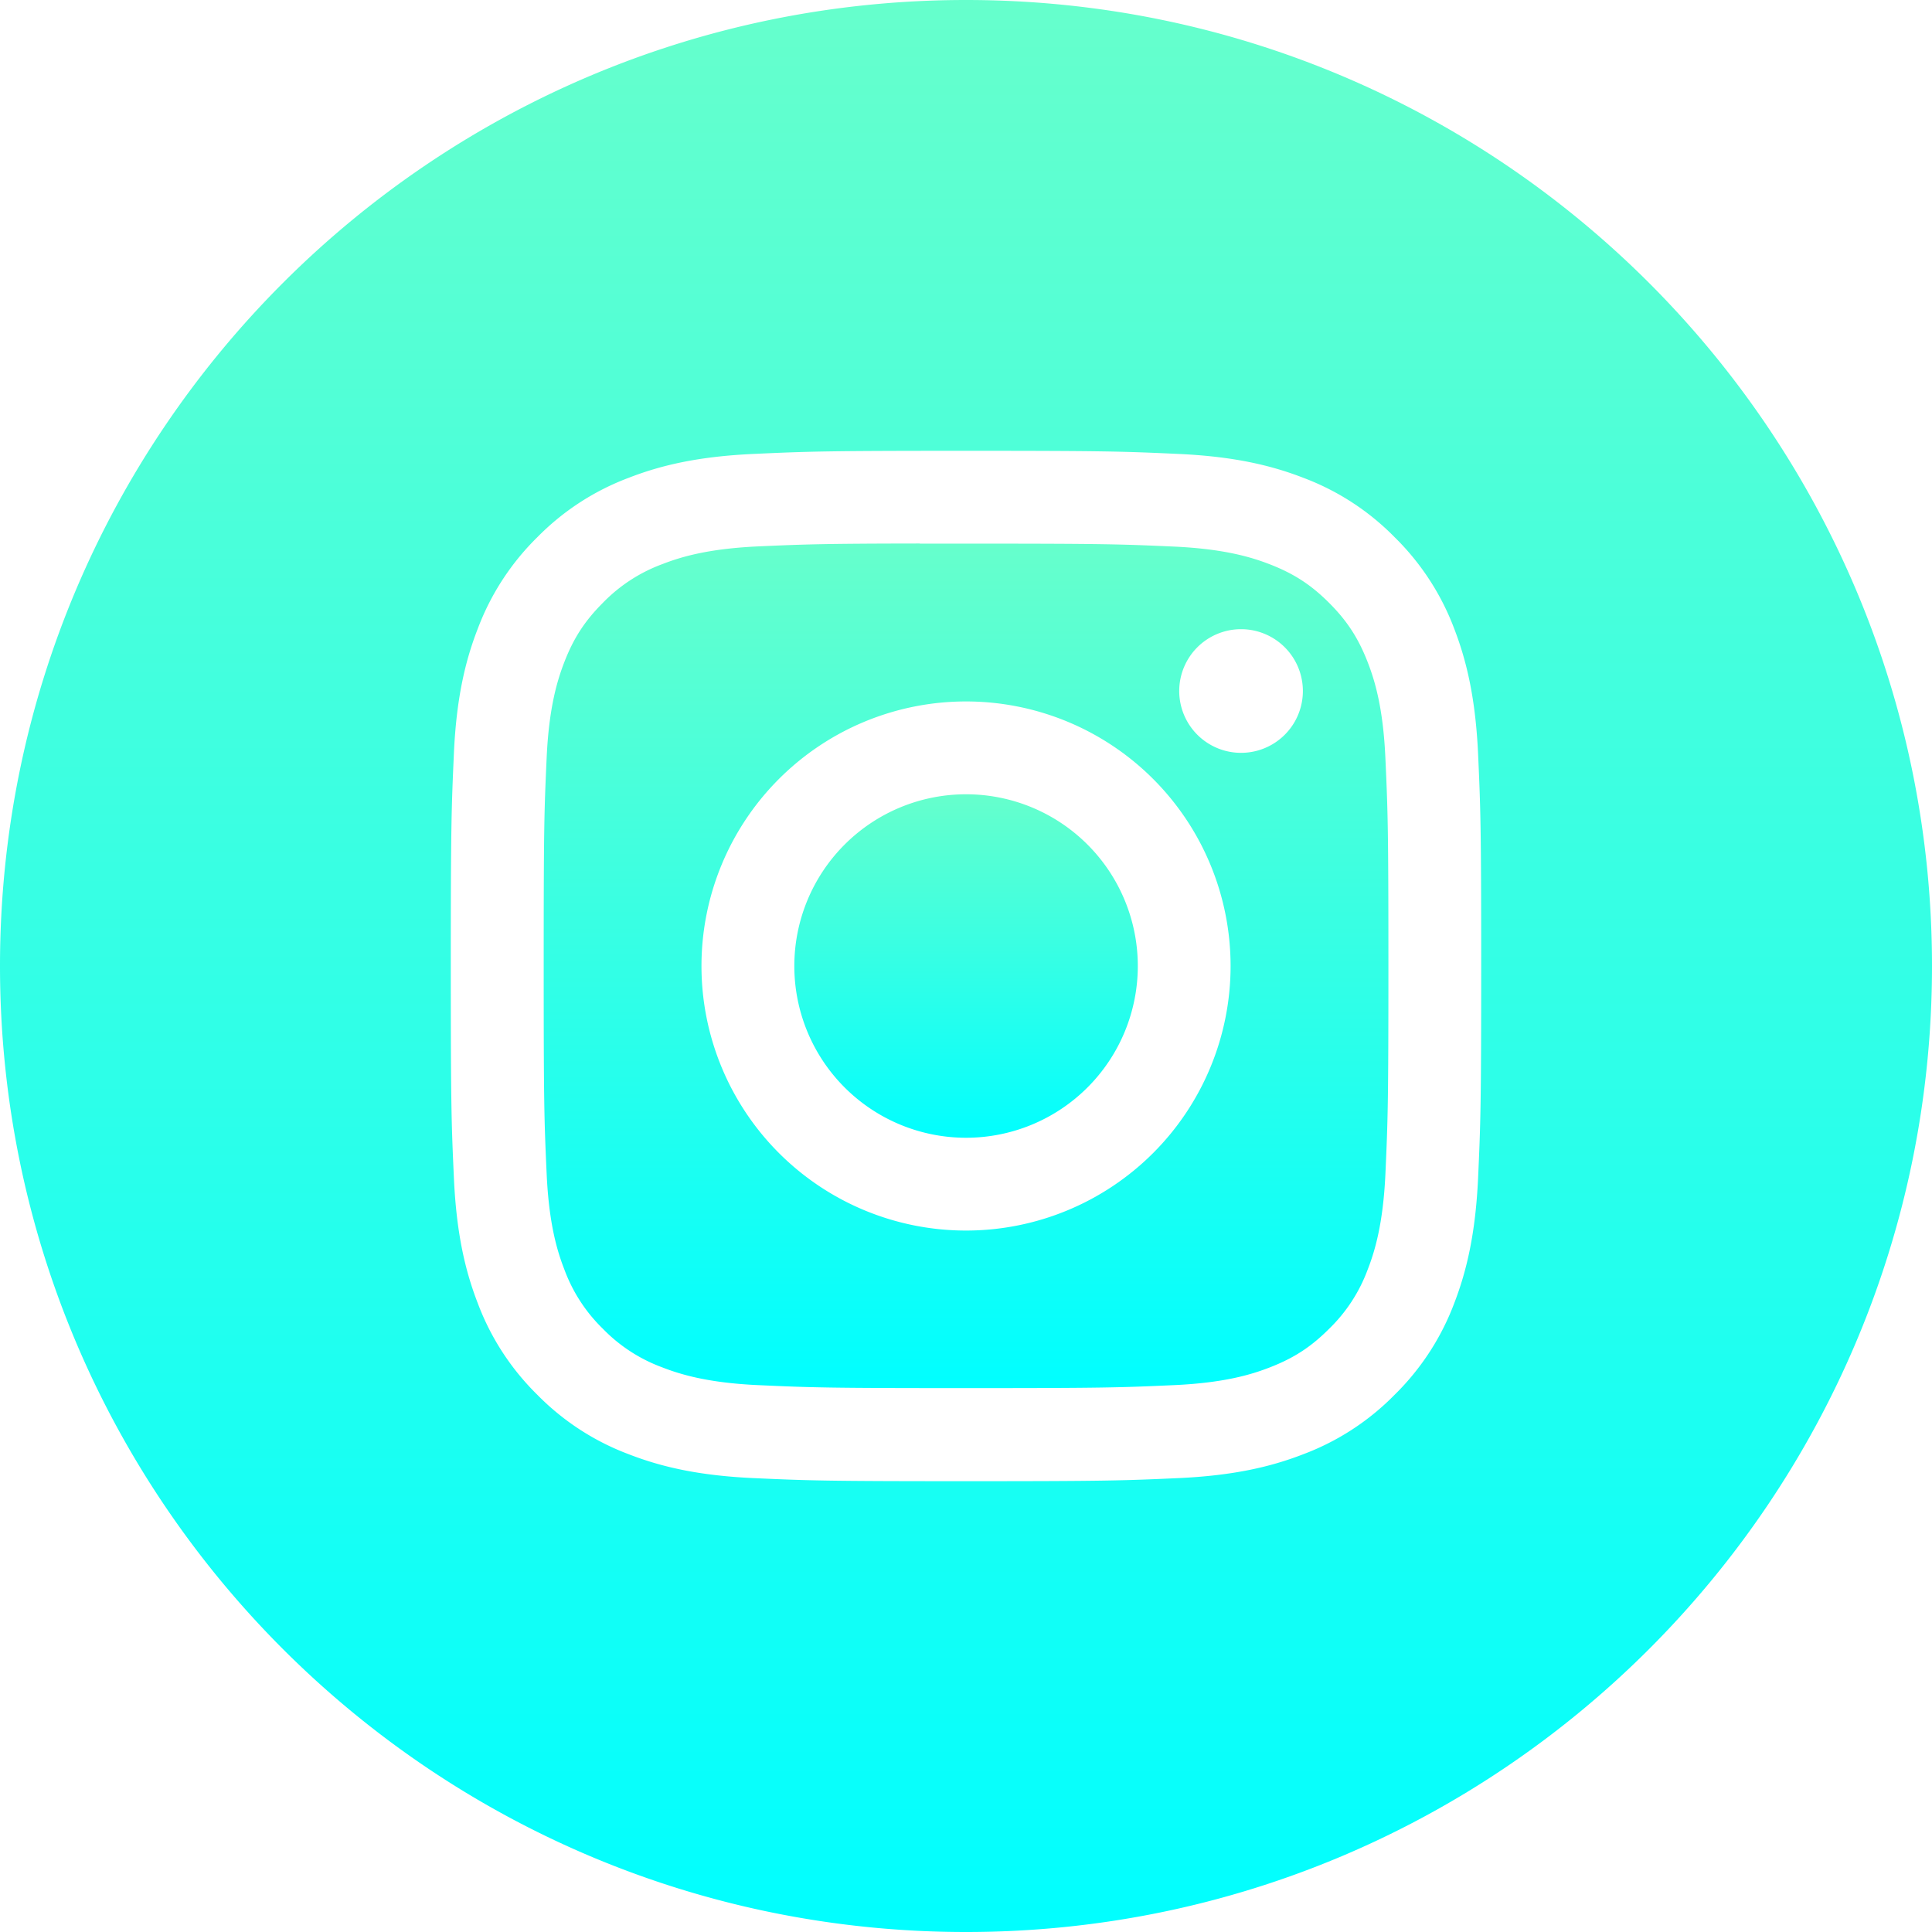 <svg width="60" height="60" fill="none" xmlns="http://www.w3.org/2000/svg"><path fill-rule="evenodd" clip-rule="evenodd" d="M30 0C13.431 0 0 13.431 0 30c0 16.569 13.431 30 30 30 16.569 0 30-13.431 30-30C60 13.431 46.569 0 30 0zm-6.596 14.097c1.707-.078 2.252-.097 6.598-.097h-.005c4.346 0 4.89.019 6.596.097 1.704.078 2.867.347 3.887.743a7.819 7.819 0 012.833 1.845 7.853 7.853 0 011.847 2.834c.393 1.018.663 2.18.743 3.884C45.98 25.109 46 25.655 46 30c0 4.346-.02 4.89-.097 6.596-.08 1.703-.35 2.866-.743 3.884a7.854 7.854 0 01-1.847 2.834 7.827 7.827 0 01-2.832 1.846c-1.018.396-2.182.666-3.885.744-1.707.077-2.25.096-6.596.096s-4.89-.019-6.597-.096c-1.703-.078-2.866-.348-3.884-.744a7.833 7.833 0 01-2.834-1.846 7.84 7.84 0 01-1.845-2.835c-.395-1.017-.665-2.18-.743-3.883C14.019 34.889 14 34.346 14 30c0-4.345.02-4.89.096-6.598.077-1.702.347-2.865.744-3.883a7.855 7.855 0 011.846-2.834 7.836 7.836 0 012.835-1.845c1.017-.396 2.18-.665 3.883-.743z" fill="url(#paint0_linear)"/><path fill-rule="evenodd" clip-rule="evenodd" d="M28.566 16.883h1.435c4.272 0 4.779.016 6.466.092 1.56.072 2.407.332 2.97.551.747.29 1.28.637 1.84 1.197s.906 1.093 1.197 1.84c.219.563.48 1.41.55 2.97.077 1.687.094 2.194.094 6.463 0 4.27-.017 4.777-.093 6.464-.072 1.56-.332 2.407-.551 2.97a4.948 4.948 0 01-1.198 1.838c-.56.56-1.091.907-1.839 1.197-.563.22-1.41.48-2.97.551-1.687.077-2.194.093-6.466.093s-4.778-.016-6.465-.093c-1.56-.072-2.407-.333-2.971-.552a4.954 4.954 0 01-1.84-1.196 4.958 4.958 0 01-1.197-1.84c-.22-.563-.48-1.41-.551-2.97-.077-1.686-.092-2.193-.092-6.465 0-4.273.015-4.777.092-6.464.071-1.56.332-2.407.55-2.97.29-.747.638-1.28 1.198-1.84a4.964 4.964 0 011.84-1.198c.564-.22 1.411-.48 2.971-.552 1.476-.066 2.048-.086 5.03-.09v.004zm9.976 2.657a1.92 1.92 0 100 3.84 1.92 1.92 0 000-3.84zM21.785 30a8.216 8.216 0 1116.432 0 8.216 8.216 0 01-16.432 0z" fill="url(#paint1_linear)"/><path fill-rule="evenodd" clip-rule="evenodd" d="M30.002 24.667a5.333 5.333 0 110 10.667 5.333 5.333 0 010-10.667z" fill="url(#paint2_linear)"/><defs><linearGradient id="paint0_linear" x1="30" y1="0" x2="30" y2="60" gradientUnits="userSpaceOnUse"><stop stop-color="#6FC"/><stop offset="1" stop-color="#0FF"/></linearGradient><linearGradient id="paint1_linear" x1="30.001" y1="16.879" x2="30.001" y2="43.109" gradientUnits="userSpaceOnUse"><stop stop-color="#6FC"/><stop offset="1" stop-color="#0FF"/></linearGradient><linearGradient id="paint2_linear" x1="30.002" y1="24.667" x2="30.002" y2="35.334" gradientUnits="userSpaceOnUse"><stop stop-color="#6FC"/><stop offset="1" stop-color="#0FF"/></linearGradient></defs></svg>